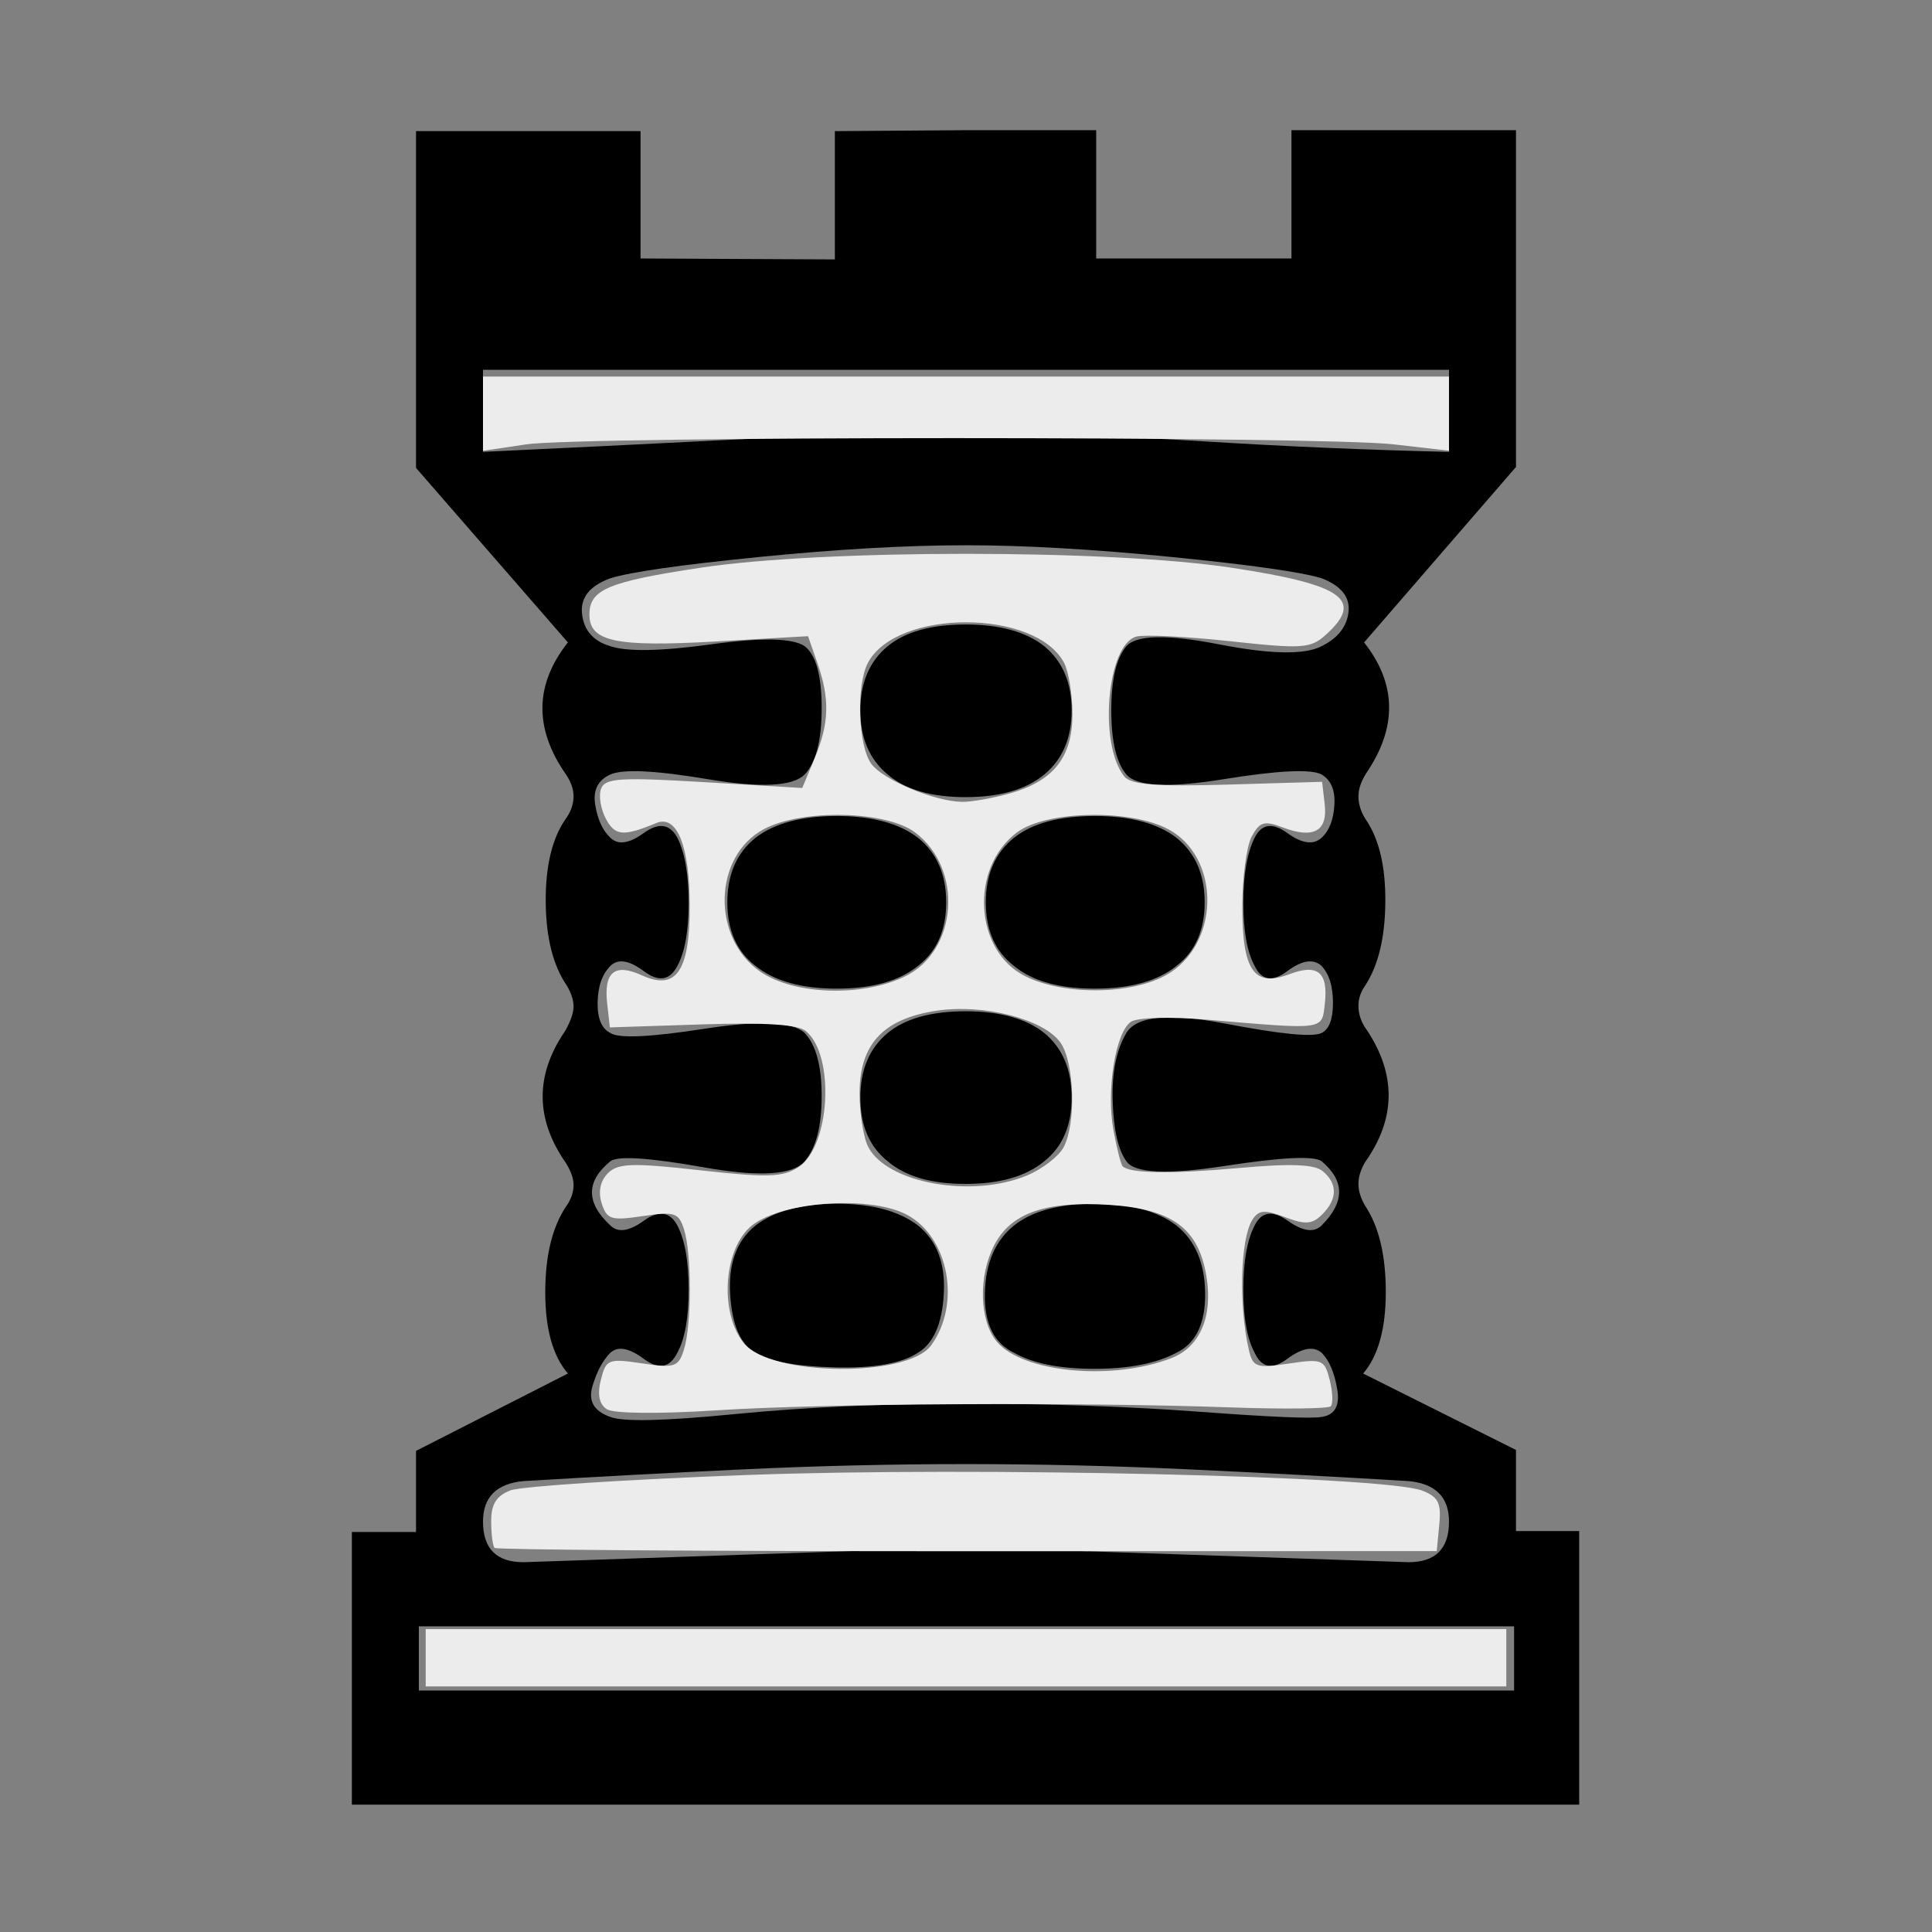 <?xml version="1.0" encoding="UTF-8" standalone="no"?>
<svg
   xmlns:dc="http://purl.org/dc/elements/1.1/"
   xmlns:cc="http://creativecommons.org/ns#"
   xmlns:rdf="http://www.w3.org/1999/02/22-rdf-syntax-ns#"
   xmlns:svg="http://www.w3.org/2000/svg"
   xmlns="http://www.w3.org/2000/svg"
   xmlns:sodipodi="http://sodipodi.sourceforge.net/DTD/sodipodi-0.dtd"
   xmlns:inkscape="http://www.inkscape.org/namespaces/inkscape"
   viewBox="0 -410 2048 2048"
   id="svg2"
   version="1.1"
   inkscape:version="0.48.2 r9819"
   width="100%"
   height="100%"
   sodipodi:docname="br.svg">
  <rect x="0" y="-410" width="2048" height="2048" fill="#808080" stroke="none"/>
  <defs
     id="defs10" />
  <sodipodi:namedview
     pagecolor="#ffffff"
     bordercolor="#666666"
     borderopacity="1"
     objecttolerance="10"
     gridtolerance="10"
     guidetolerance="10"
     inkscape:pageopacity="0"
     inkscape:pageshadow="2"
     inkscape:window-width="640"
     inkscape:window-height="867"
     id="namedview8"
     showgrid="false"
     inkscape:zoom="0.11523438"
     inkscape:cx="1024"
     inkscape:cy="1024"
     inkscape:window-x="0"
     inkscape:window-y="0"
     inkscape:window-maximized="0"
     inkscape:current-layer="svg2" />
  <g
     transform="matrix(1 0 0 -1 0 1638)"
     id="g4">
    <path
       fill="currentColor"
       d="M1024 1910h138v-136h207v136h238v-357l-161 -186q52 -66 2 -139q-8 -13 -8 -24q0 -13 8 -25q21 -31 20.5 -87.5t-21.5 -88.5q-7 -10 -7 -21q0 -14 9 -26q47 -71 -2 -140q-7 -12 -7 -23t7 -23q22 -33 22 -91.5t-24 -86.5l162 -81v-86h67v-290h-650h-651v289h68v86l161 82 q-24 28 -24 86t22 91q8 11 8 23q0 10 -8 23q-49 70 -1 140q9 16 9 26t-7 22q-22 32 -22.5 88.5t20.5 87.5q9 12 9 25q0 11 -8 23q-51 73 2 140l-161 185v357h238v-135l206 -1v136zM512 1656v-87q128 6 255.5 12.5t256.5 6.5q126 0 254.5 -8t257.5 -11v43.5v43.5h-1024z M555 478q-43 -4 -43 -43v0q0 -43 43 -43l469 16l469 -16q43 0 43 43v0q0 39 -43 43q-117 7 -234.5 12.5t-234.5 5.5t-234.5 -5.5t-234.5 -12.5zM1075 749q29 23 85.5 23t86.5 -23q30 -24 30.5 -72t-30.5 -63q-32 -17 -87 -17t-85 17q-32 15 -31 63t31 72zM801 749 q30 23 86 23t86 -23q30 -24 27.5 -72t-27.5 -63q-26 -17 -87.5 -15.5t-84.5 15.5q-24 13 -27 62t27 73zM1024 1470q-95 0 -220 -12.5t-157 -22.5q-33 -12 -30 -38t30 -34q27 -9 107 2t99 -2q18 -14 18 -65.5t-18 -70.5q-19 -19 -102.5 -5t-103.5 5t-16 -32.5t16 -34.5 q12 -12 35.5 5t35.5 -5q12 -24 12 -69t-12 -67q-12 -23 -35.5 -5.5t-35.5 5.5q-13 -13 -13.5 -38.5t13.5 -32.5q13 -9 100 4.5t106 -4.5q18 -19 18 -67t-18 -69q-19 -22 -106.5 -6.5t-99.5 6.5q-39 -32 0 -68q12 -12 35.5 5t35.5 -5q12 -23 12 -68t-12 -67 q-12 -24 -35.5 -6.5t-35.5 6.5q-12 -12 -19 -35.5t19 -32.5q20 -8 132 3t245 11q132 0 247 -8.5t130 -5.5q21 3 16.5 29.5t-16.5 38.5q-13 11 -36.5 -6.5t-34.5 6.5q-12 22 -12 67t12 68q11 22 35 5t36 -5q37 37 0 68q-12 9 -103 -5t-104 5q-13 18 -14.5 63.5t14.5 72.5 t104.5 10t102.5 -10q12 6 12 32t-12 39q-13 12 -36.5 -5.5t-34.5 5.5q-12 22 -12 67t12 69q11 22 34.5 5t36.5 -5q12 11 13.5 34.5t-13.5 32.5q-17 9 -104 -5t-103 5t-16 68t16 68q16 18 98 2t109 -2q26 13 28.5 36.5t-28.5 35.5q-33 10 -158.5 22.5t-218.5 12.5zM941 1363 q28 23 82.5 23t83.5 -23q29 -24 29 -68t-29 -68t-83.5 -24t-82.5 24q-29 24 -29 68t29 68zM1075 1160q29 23 85.5 23t86.5 -23q30 -24 30 -68.5t-30 -67.5q-30 -24 -86.5 -24t-85.5 24q-30 23 -30 67.5t30 68.5zM801 1160q30 23 86 23t86 -23q30 -24 30 -68.5t-30 -67.5 q-30 -24 -86 -24t-86 24q-30 23 -30 67.5t30 68.5zM941 953q28 23 82.5 23t83.5 -23q29 -24 29 -68.5t-29 -67.5q-29 -24 -83.5 -24t-82.5 24q-29 23 -29 67.5t29 68.5zM444 324v-68h1161v68h-1161z"
       id="path6" />
  </g>
  <path
     style="fill:#ececec;fill-opacity:1;fill-rule:nonzero;stroke-linecap:butt;stroke-linejoin:round"
     d="m 451.254,1757.288 0,-30.373 572.746,0 572.746,0 0,30.373 0,30.373 -572.746,0 -572.746,0 0,-30.373 z"
     id="path2989"
     inkscape:connector-curvature="0"
     transform="translate(0,-410)" />
  <path
     style="fill:#ececec;fill-opacity:1;fill-rule:nonzero;stroke-linecap:butt;stroke-linejoin:round"
     d="m 524.294,1640.859 c -1.989,-1.989 -3.616,-14.777 -3.616,-28.418 0,-18.1 5.551,-26.913 20.543,-32.613 11.299,-4.296 124.546,-11.633 251.661,-16.306 241.165,-8.864 674.011,1.141 714.447,16.515 17.302,6.578 20.604,13.069 18.373,36.114 l -2.72,28.094 -497.537,0.115 c -273.645,0.063 -499.164,-1.512 -501.153,-3.501 z"
     id="path2991"
     inkscape:connector-curvature="0"
     transform="translate(0,-410)" />
  <path
     style="fill:#ececec;fill-opacity:1;fill-rule:nonzero;stroke-linecap:butt;stroke-linejoin:round"
     d="m 643.164,1493.774 c -8.024,-5.326 -10.092,-15.667 -6.221,-31.094 5.478,-21.827 7.913,-22.798 43.708,-17.431 34.49,5.172 38.486,3.857 44.342,-14.592 8.235,-25.948 8.317,-101.552 0.137,-127.323 -5.685,-17.911 -9.947,-19.296 -43.773,-14.223 -33.519,5.027 -38.117,3.595 -43.562,-13.561 -3.888,-12.251 -1.512,-23.756 6.577,-31.845 10.709,-10.71 25.777,-11.203 97.601,-3.194 71.742,8 87.985,7.474 104.56,-3.387 33.611,-22.023 38.791,-118.351 7.75,-144.112 -8.482,-7.039 -43.246,-9.284 -110.086,-7.108 l -97.69,3.18 -2.848,-24.922 c -3.854,-33.723 7.85,-43.443 36.56,-30.362 36.475,16.619 50.898,-3.97 50.898,-72.655 0,-64.239 -13.379,-97.784 -35.377,-88.699 -35.071,14.483 -43.722,13.754 -53.497,-4.511 -5.549,-10.369 -7.827,-24.746 -5.063,-31.951 4.283,-11.162 20.417,-12.18 109.12,-6.886 l 104.094,6.213 13.039,-31.208 c 15.629,-37.405 16.405,-62.912 3.077,-101.143 l -9.962,-28.578 -98.963,5.652 c -104.752,5.983 -132.773,-0.017 -132.773,-28.43 0,-26.691 19.544,-34.939 118.089,-49.834 129.626,-19.593 432.57,-19.593 562.196,0 118.7,17.942 141.378,33.988 100.421,71.053 -16.171,14.635 -24.755,15.22 -101.386,6.912 -46.045,-4.992 -90.784,-7.229 -99.419,-4.971 -31.271,8.177 -40.521,113.671 -12.999,148.244 7.027,8.828 33.336,10.912 109.513,8.678 l 100.263,-2.941 2.751,23.914 c 3.275,28.468 -11.929,36.822 -44.486,24.444 -19.629,-7.463 -24.5,-6.017 -32.954,9.78 -5.456,10.196 -9.921,43.614 -9.921,74.263 0,67.812 12.488,85.755 49.808,71.566 30.223,-11.491 41.482,-2.085 37.65,31.451 -3.198,27.983 0.817,27.441 -124.339,16.786 -39.742,-3.383 -74.477,-2.432 -81.243,2.225 -16.33,11.24 -26.207,72.528 -18.491,114.728 3.526,19.281 7.912,36.557 9.747,38.392 7.671,7.671 51.232,8.326 123.198,1.852 55.12,-4.958 80.064,-4.017 88.949,3.357 15.893,13.19 15.688,29.576 -0.572,45.836 -10.52,10.52 -17.847,11.06 -39.441,2.909 -21.759,-8.213 -27.986,-7.695 -34.676,2.887 -12.676,20.049 -14.585,90.793 -3.711,137.484 4.372,18.77 7.857,19.987 42.381,14.81 35.463,-5.318 37.95,-4.318 43.414,17.454 3.188,12.703 3.659,25.233 1.047,27.845 -2.612,2.612 -50.64,3.128 -106.727,1.145 -162.394,-5.739 -431.371,-4.19 -544.554,3.137 -61.296,3.968 -109.081,3.459 -116.158,-1.238 z m 343.827,-67.574 c 32.205,-44.043 18.662,-115.597 -26.278,-138.837 -40.869,-21.134 -137.554,-13.031 -166.257,13.934 -28.035,26.338 -31.198,91.396 -5.959,122.565 28.383,35.051 173.324,36.758 198.493,2.338 l 0,0 z m 255.002,13.37 c 29.842,-11.652 43.719,-43.791 37.014,-85.722 -8.261,-51.662 -36.209,-72.355 -103.511,-76.64 -67.073,-4.271 -103.971,8.673 -121.533,42.635 -17.075,33.019 -15.887,80.131 2.579,102.288 27.505,33.004 122.672,41.953 185.451,17.44 l 0,0 z M 1088.665,1246.023 c 16.168,-6.755 33.615,-20.166 38.772,-29.802 13.459,-25.148 11.554,-89.792 -3.27,-110.956 -17.451,-24.915 -81.262,-41.379 -131.298,-33.875 -56.497,8.472 -81.682,35.388 -81.682,87.296 0,22.009 4.213,47.887 9.361,57.508 20.475,38.258 109.95,54.135 168.117,29.831 l 0,0 z M 958.776,1035.336 c 56.549,-26.966 62.904,-114.348 11.128,-153.005 -30.942,-23.101 -119.864,-24.954 -160.28,-3.34 -53.847,28.797 -55.649,116.001 -3.129,151.394 35.976,24.244 106.981,26.552 152.281,4.95 l 0,0 z m 282.728,-4.95 c 52.52,-35.393 50.718,-122.597 -3.129,-151.394 -40.415,-21.614 -129.338,-19.761 -160.28,3.34 -50.423,37.646 -45.421,125.572 8.676,152.489 43.472,21.63 119.281,19.458 154.733,-4.434 z M 1069.616,841.291 c 46.947,-13.038 67.198,-38.405 67.198,-84.176 0,-20.892 -4.021,-45.498 -8.935,-54.681 -30.52,-57.028 -177.236,-57.028 -207.757,0 -12.782,23.883 -10.529,88.768 3.736,107.595 12.835,16.939 66.714,39.425 95.803,39.982 9.546,0.183 32.025,-3.741 49.955,-8.721 l 0,0 z"
     id="path2993"
     inkscape:connector-curvature="0"
     transform="translate(0,-410)" />
  <path
     style="fill:#ececec;fill-opacity:1;fill-rule:nonzero;stroke-linecap:butt;stroke-linejoin:round"
     d="m 512,438.536 0,-39.35 512,0 512,0 0,39.293 0,39.293 -58.576,-6.734 c -76.655,-8.812 -860.847,-8.777 -919.864,0.041 L 512,477.886 l 0,-39.35 z"
     id="path2995"
     inkscape:connector-curvature="0"
     transform="translate(0,-410)" />
</svg>
